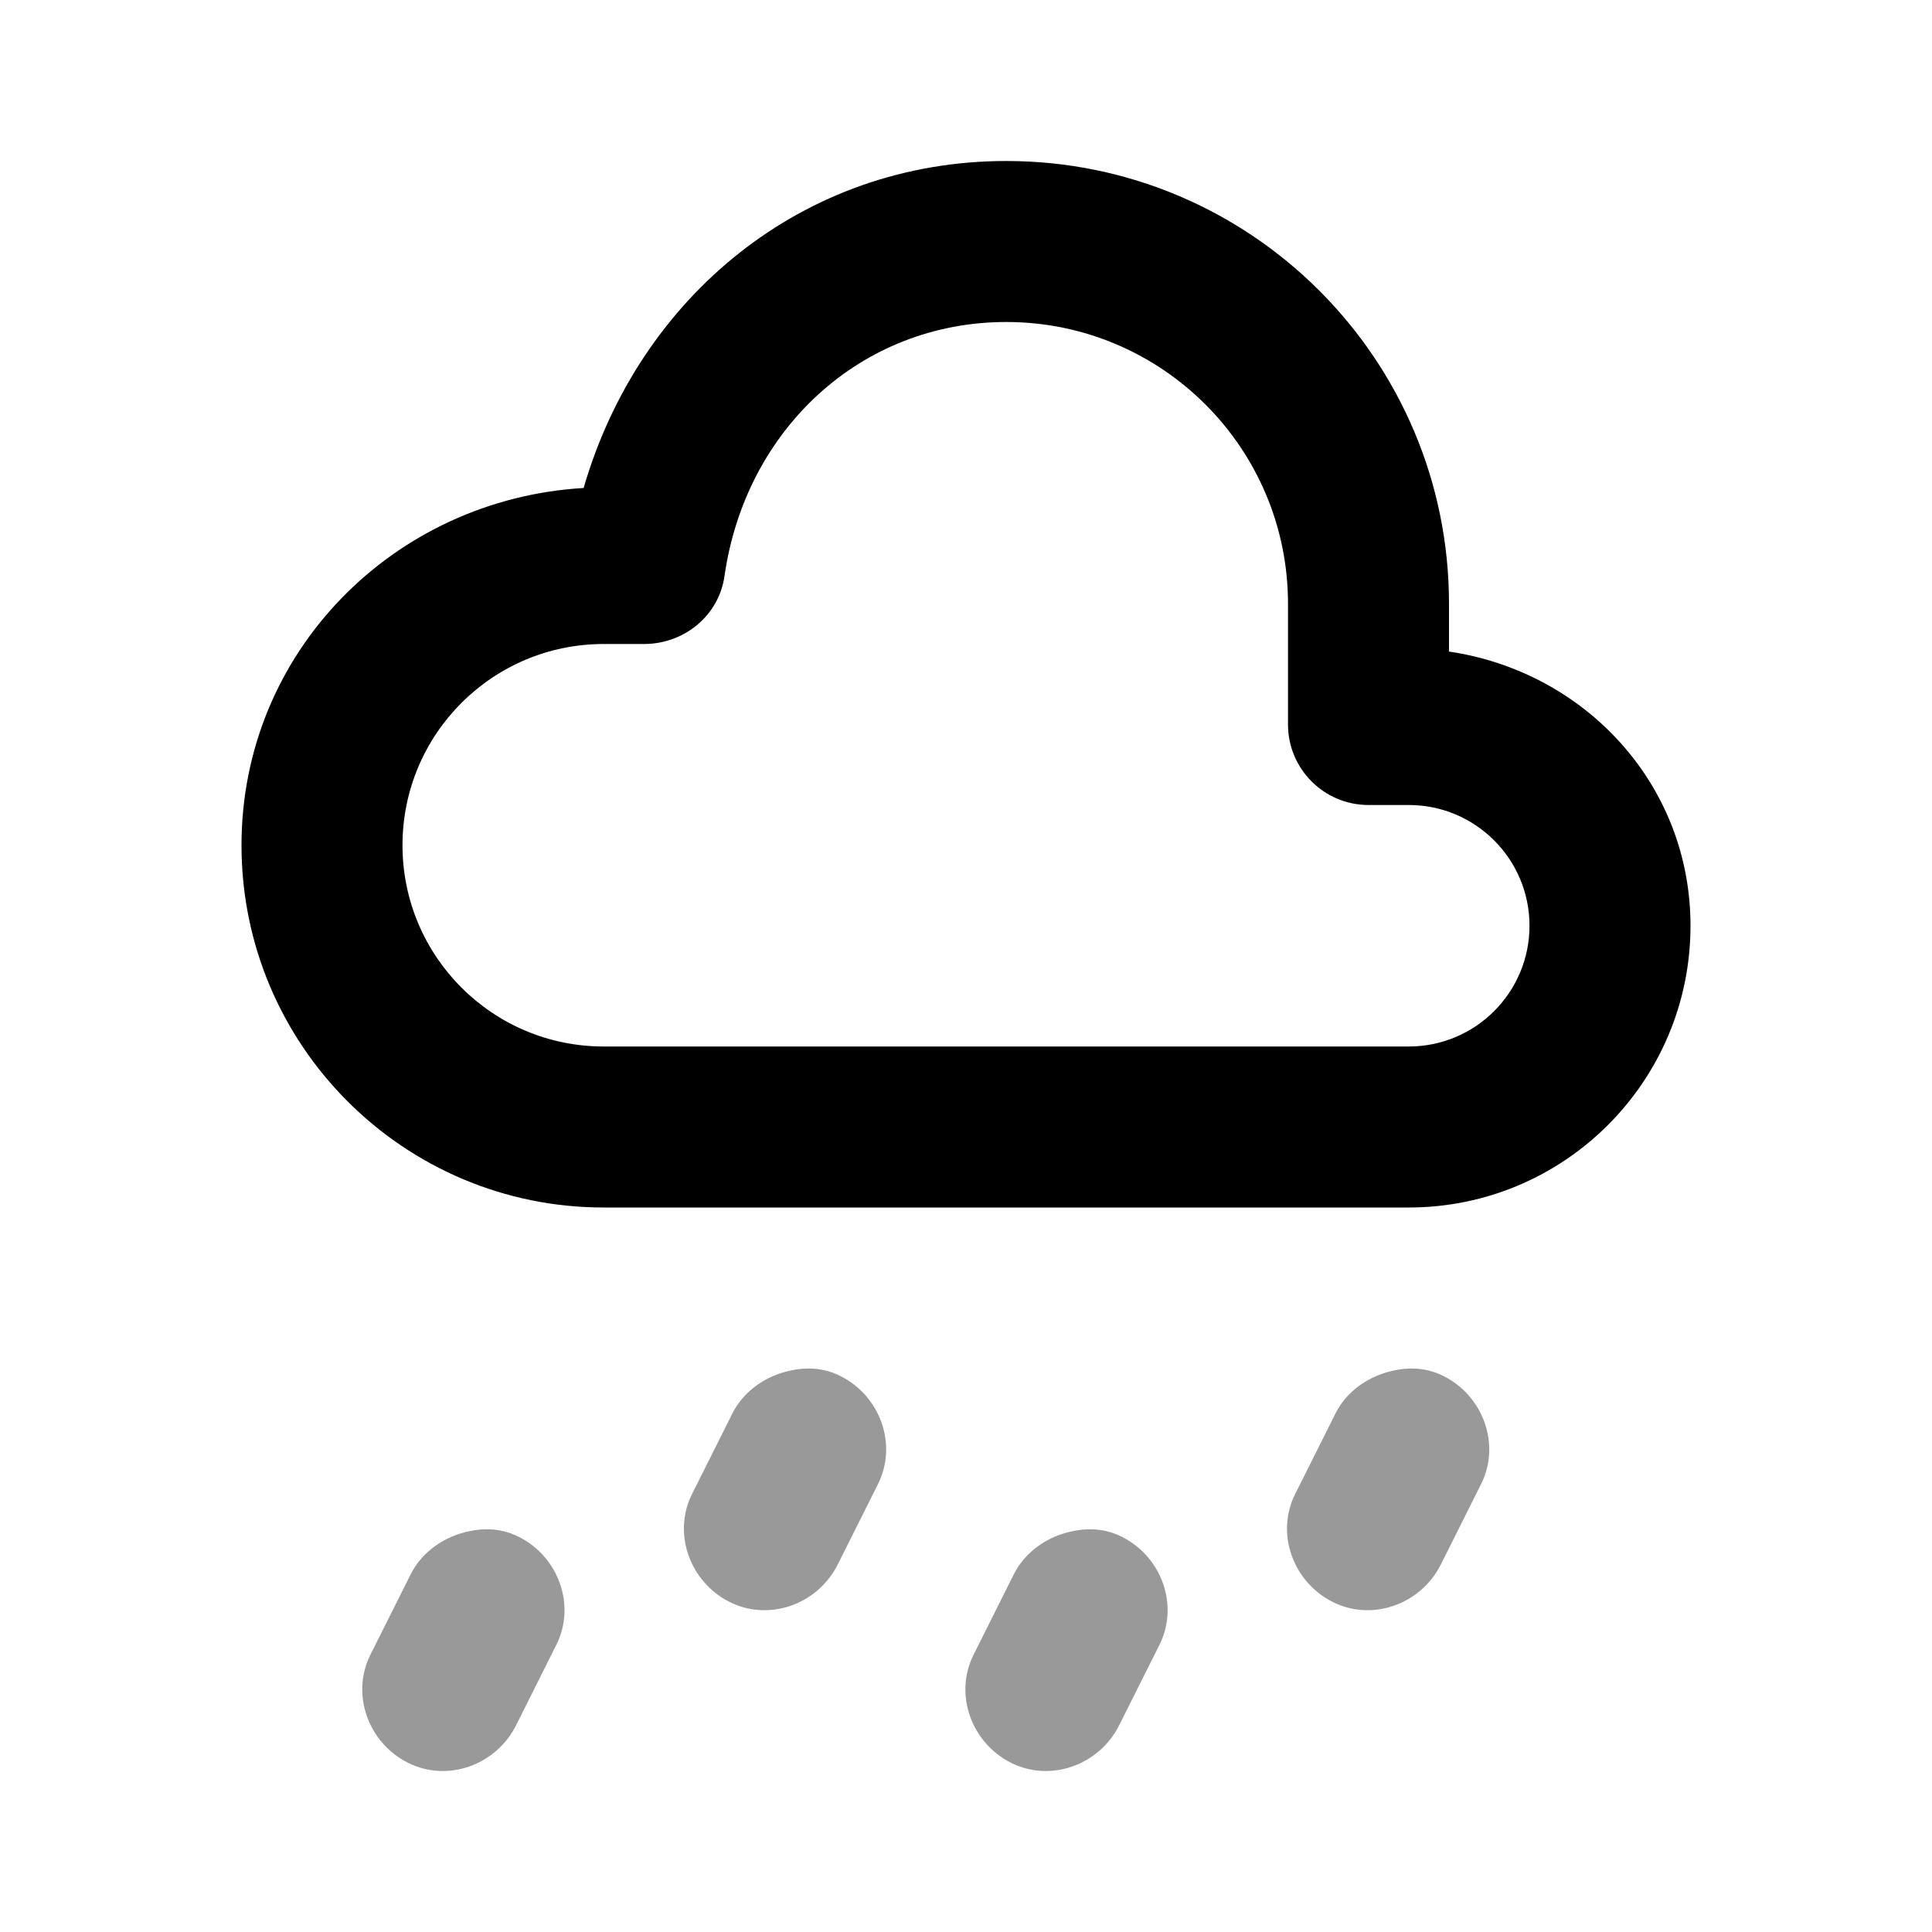 <svg width="24" height="24" viewBox="0 0 24 24" fill="none" xmlns="http://www.w3.org/2000/svg">
<path d="M9.69 17.061C9.447 17.142 9.22 17.314 9.097 17.56L8.597 18.559C8.35 19.052 8.572 19.654 9.065 19.901C9.559 20.148 10.161 19.927 10.407 19.434L10.907 18.435C11.153 17.942 10.933 17.34 10.439 17.093C10.193 16.969 9.932 16.981 9.69 17.061ZM17.182 17.061C16.939 17.142 16.711 17.314 16.589 17.56L16.089 18.559C15.842 19.052 16.064 19.654 16.557 19.901C17.05 20.148 17.652 19.927 17.899 19.434L18.399 18.435C18.645 17.942 18.424 17.34 17.931 17.093C17.684 16.969 17.424 16.981 17.182 17.061ZM5.694 19.058C5.451 19.139 5.224 19.311 5.101 19.558L4.601 20.556C4.355 21.05 4.576 21.652 5.07 21.899C5.563 22.145 6.165 21.925 6.412 21.431L6.911 20.433C7.158 19.939 6.937 19.337 6.443 19.09C6.196 18.966 5.936 18.978 5.694 19.058ZM13.186 19.058C12.944 19.139 12.716 19.311 12.593 19.558L12.094 20.556C11.847 21.05 12.068 21.652 12.561 21.899C13.054 22.145 13.657 21.925 13.903 21.431L14.403 20.433C14.65 19.939 14.429 19.337 13.935 19.09C13.689 18.966 13.428 18.978 13.186 19.058Z" fill="black" fill-opacity="0.4"/>
<path d="M12.5 2C9.969 2 7.937 3.694 7.25 6.062C4.889 6.201 3 8.104 3 10.5C3 12.985 5.015 15 7.5 15C9.308 15 16.492 15 17.5 15C19.433 15 21 13.433 21 11.5C21 9.742 19.689 8.343 18 8.094C18 7.911 18 7.639 18 7.5C18 4.462 15.538 2 12.5 2ZM12.5 4C14.433 4 16 5.567 16 7.5C16 7.852 16 8.329 16 9C16 9.552 16.448 10 17 10C17.008 10 17.187 10 17.5 10C18.328 10 19 10.672 19 11.5C19 12.328 18.328 13 17.5 13C16.492 13 9.308 13 7.5 13C6.119 13 5 11.881 5 10.5C5 9.119 6.119 8 7.5 8C7.579 8 7.916 8 8 8C8.498 8 8.93 7.649 9 7.156C9.261 5.329 10.7 4 12.5 4Z" fill="black"/>
</svg>
